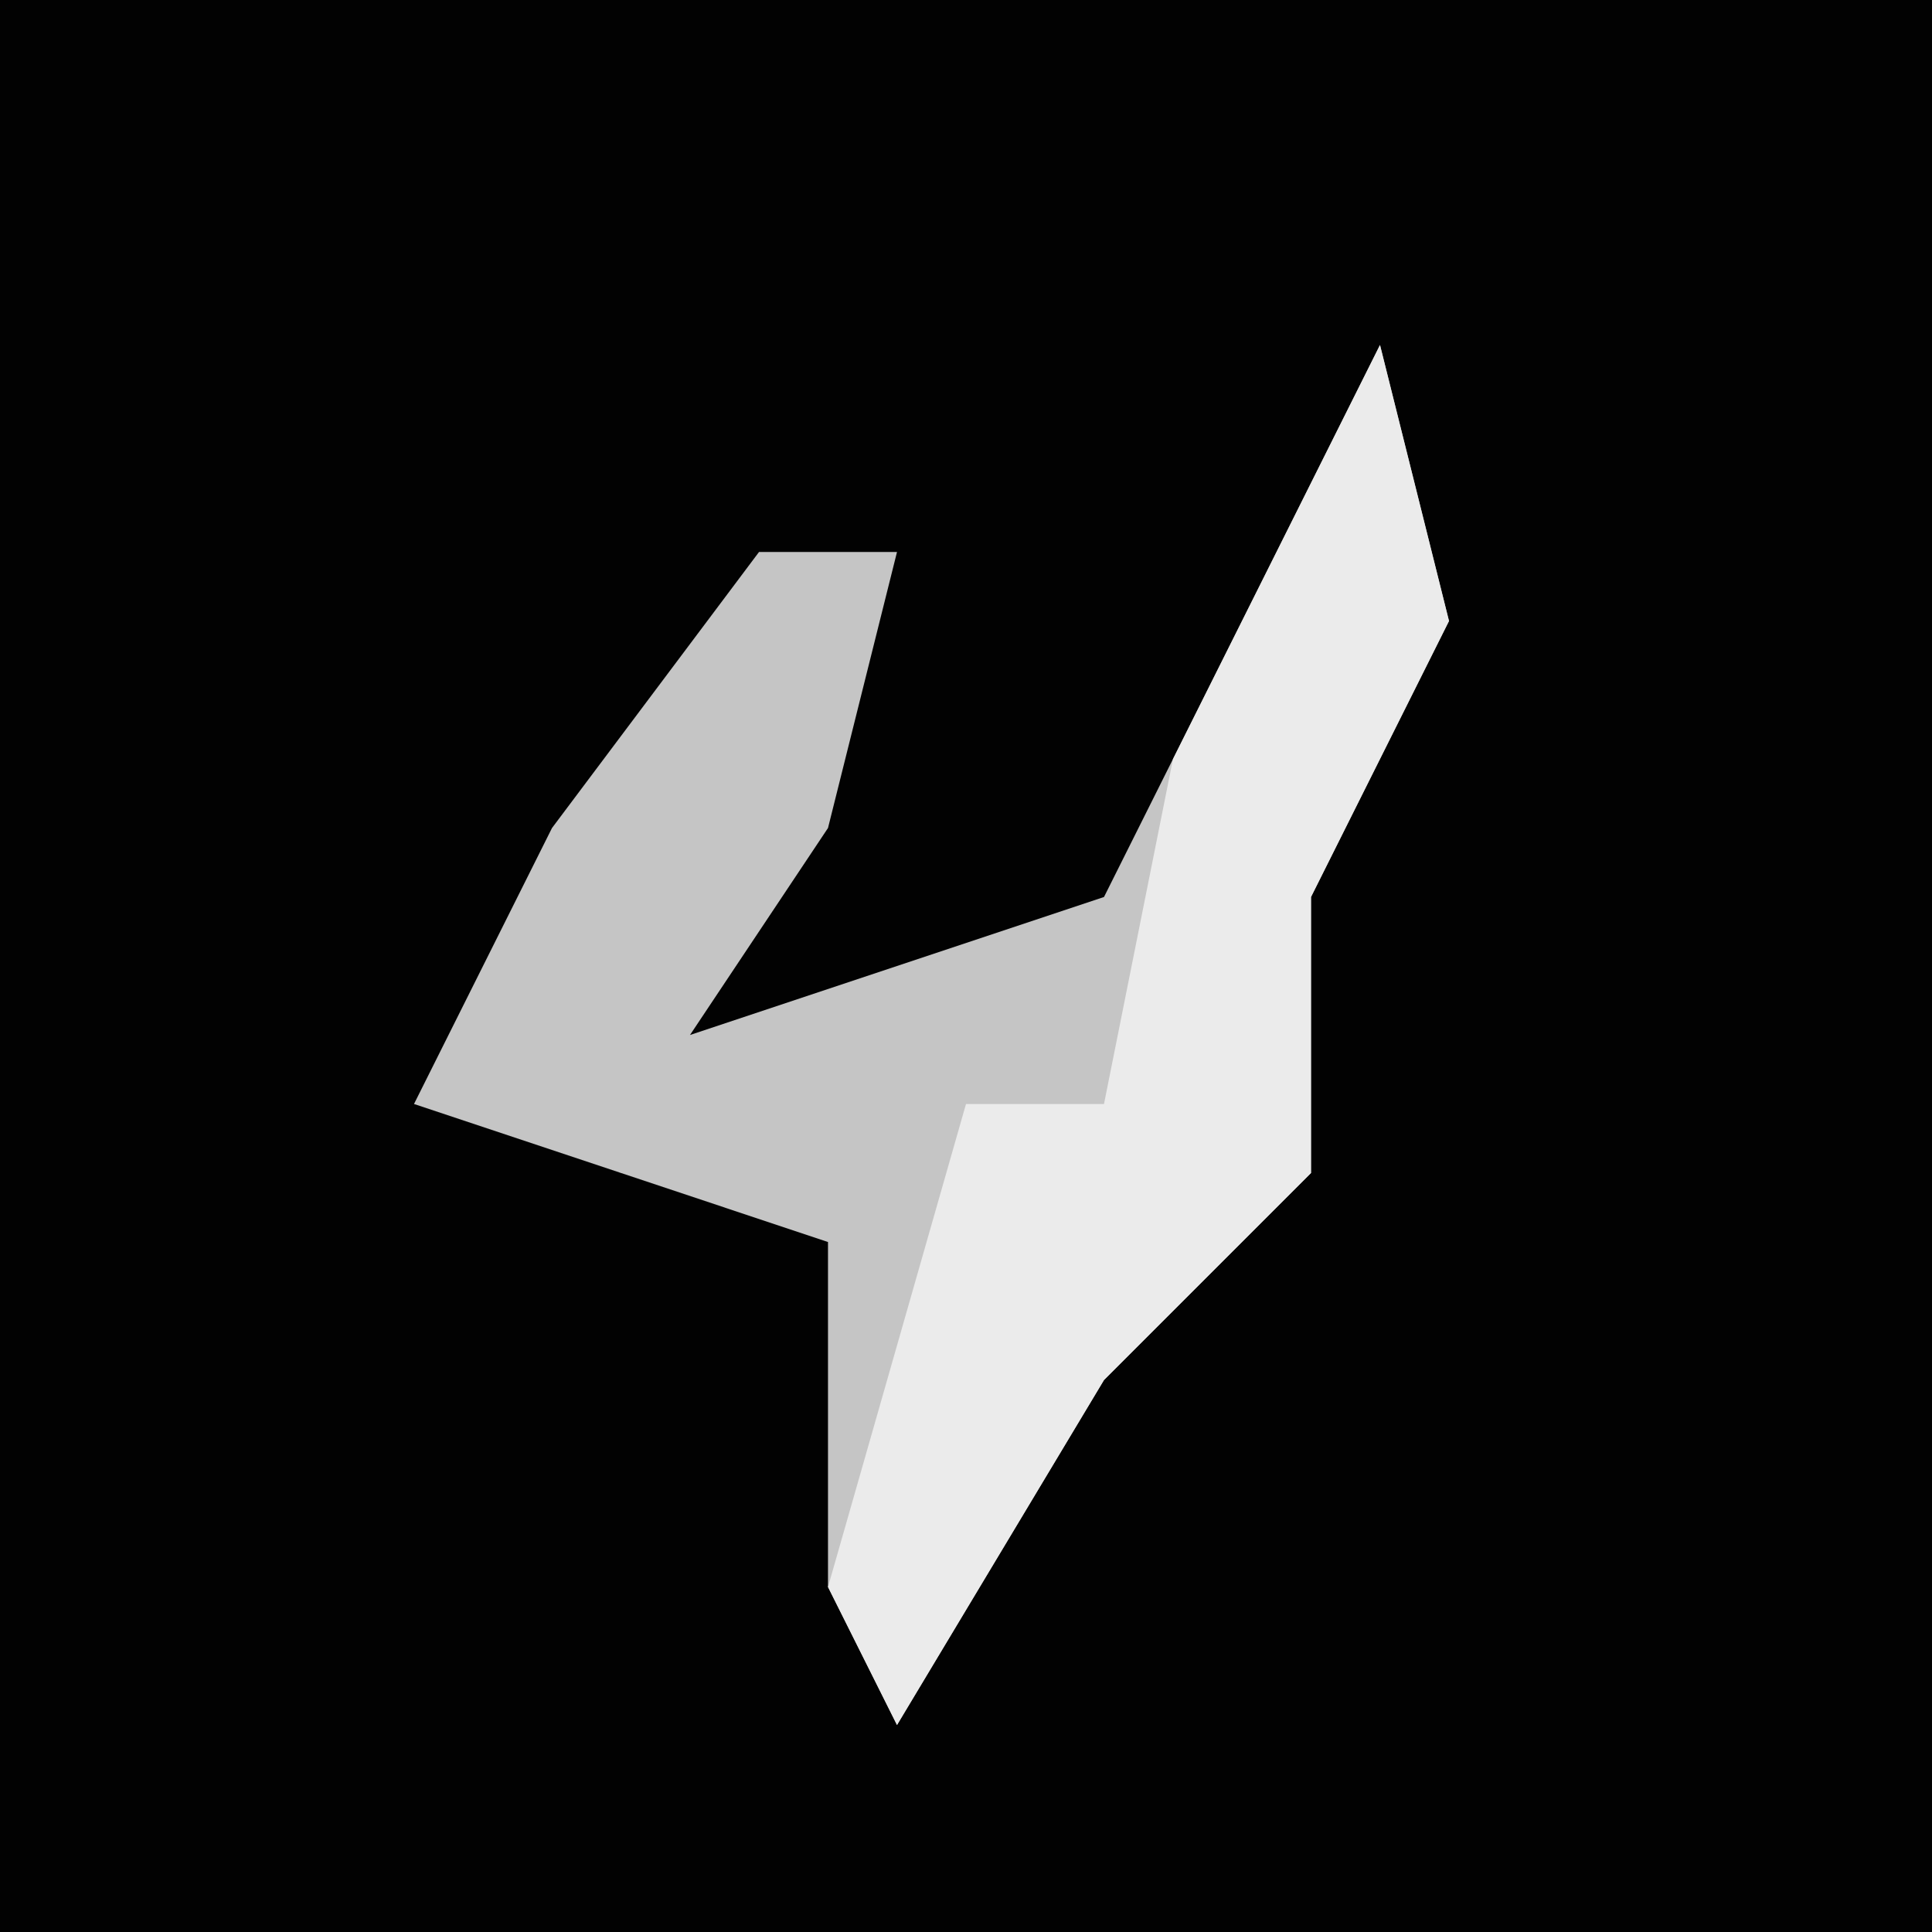<?xml version="1.0" encoding="UTF-8"?>
<svg version="1.1" xmlns="http://www.w3.org/2000/svg" width="28" height="28">
<path d="M0,0 L28,0 L28,28 L0,28 Z " fill="#020202" transform="translate(0,0)"/>
<path d="M0,0 L1,4 L-1,8 L-1,12 L-4,15 L-7,20 L-8,18 L-8,13 L-14,11 L-12,7 L-9,3 L-7,3 L-8,7 L-10,10 L-4,8 Z " fill="#C5C5C5" transform="translate(20,5)"/>
<path d="M0,0 L1,4 L-1,8 L-1,12 L-4,15 L-7,20 L-8,18 L-6,11 L-4,11 L-3,6 Z " fill="#EBEBEB" transform="translate(20,5)"/>
</svg>
